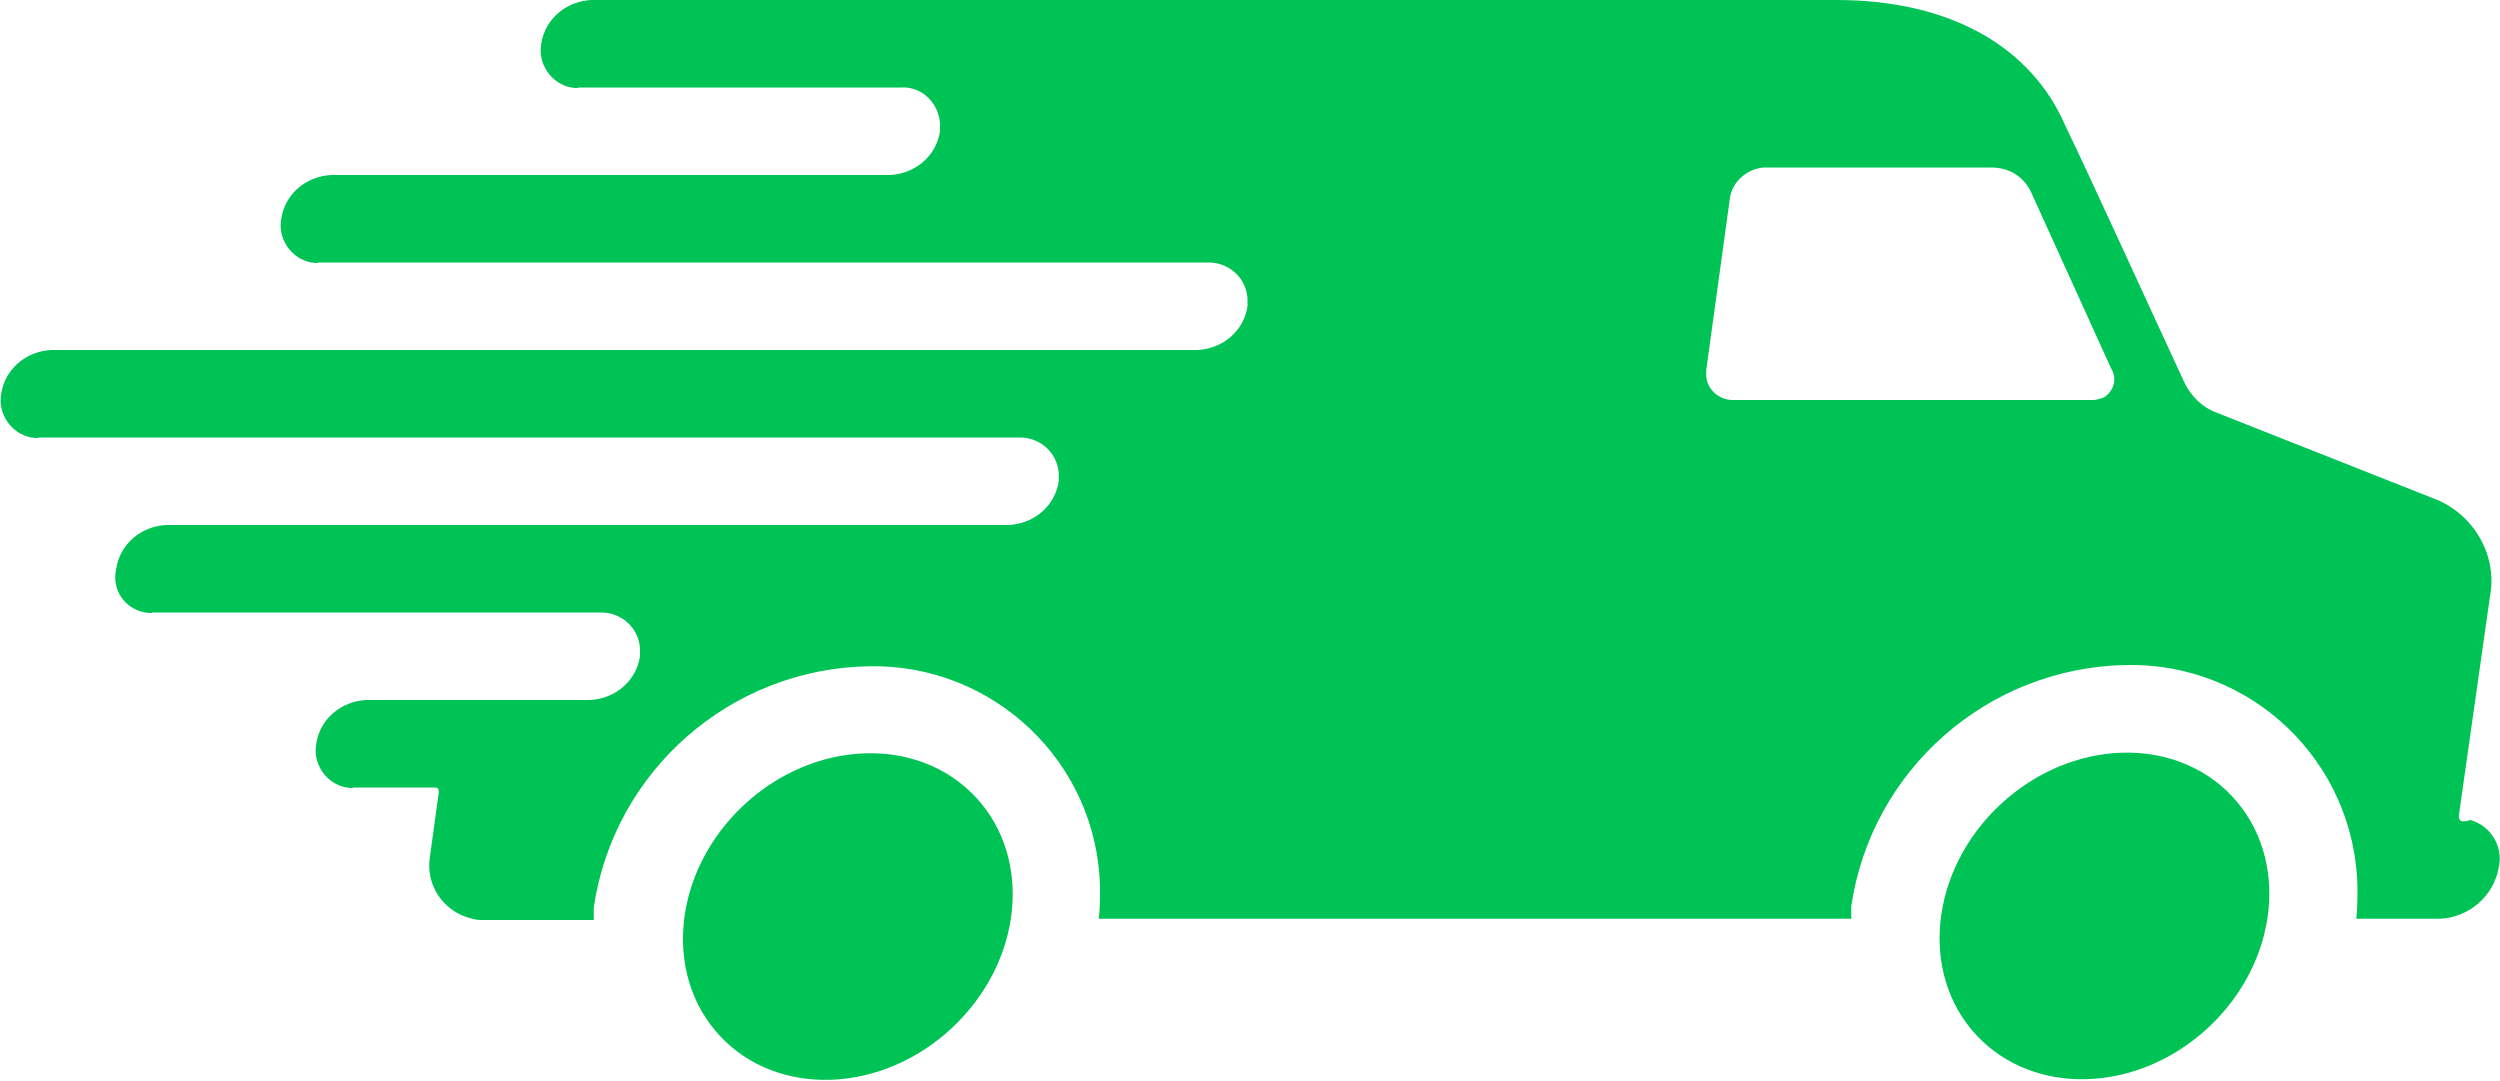 <?xml version="1.0" encoding="utf-8"?>
<!-- Generator: Adobe Illustrator 26.2.1, SVG Export Plug-In . SVG Version: 6.00 Build 0)  -->
<svg version="1.1" id="Capa_1" xmlns="http://www.w3.org/2000/svg" xmlns:xlink="http://www.w3.org/1999/xlink" x="0px" y="0px"
	 viewBox="0 0 20 8.65" style="enable-background:new 0 0 20 8.65;" xml:space="preserve">
<style type="text/css">
	.st0{fill:#0684F2;}
	.st1{fill:#3D3A3B;}
	.st2{fill:#4A4A49;}
	.st3{fill:#FF67FE;}
	.st4{fill:#30FF88;}
	.st5{fill:#878787;}
	.st6{fill:#EEBEA8;}
	.st7{fill:none;stroke:#FFFFFF;stroke-width:1.25;stroke-linecap:round;stroke-miterlimit:10;}
	.st8{fill:#FFFFFF;}
	.st9{fill:none;stroke:#FFFFFF;stroke-linecap:round;stroke-miterlimit:10;}
	.st10{fill:none;stroke:#4A4A49;stroke-linecap:round;stroke-miterlimit:10;}
	.st11{fill:#D3E7FF;}
	.st12{fill:none;stroke:#EEBEA8;stroke-width:2;stroke-linecap:round;stroke-linejoin:round;stroke-miterlimit:10;}
	.st13{fill:#4A4A49;stroke:#EEBEA8;stroke-miterlimit:10;}
	.st14{fill:#6300D3;}
	.st15{fill:#0068E6;}
	.st16{fill:#FF7012;}
	.st17{fill:none;stroke:#FF8720;stroke-miterlimit:10;}
	.st18{fill-rule:evenodd;clip-rule:evenodd;fill:#FF7012;}
	.st19{fill-rule:evenodd;clip-rule:evenodd;fill:#FFFFFF;}
	.st20{fill:none;stroke:#4A4A49;stroke-width:1.25;stroke-linecap:round;stroke-miterlimit:10;}
	.st21{fill:none;stroke:#69C6FF;stroke-width:1.25;stroke-miterlimit:10;}
	.st22{fill:none;stroke:#EEBEA8;stroke-width:1.5;stroke-linecap:round;stroke-miterlimit:10;}
	.st23{fill:none;stroke:#8759FF;stroke-width:0.25;stroke-miterlimit:10;}
	.st24{fill:none;stroke:#EEBEA8;stroke-width:1.25;stroke-miterlimit:10;}
	.st25{fill:#4A4A49;stroke:#EEBEA8;stroke-width:1.25;stroke-miterlimit:10;}
	.st26{fill:none;stroke:#4A4A49;stroke-width:1.25;stroke-miterlimit:10;}
	.st27{fill:none;stroke:#FFFFFF;stroke-width:1.25;stroke-linecap:round;stroke-linejoin:round;stroke-miterlimit:10;}
	.st28{fill:none;}
	.st29{fill-rule:evenodd;clip-rule:evenodd;}
	.st30{fill:none;stroke:#000000;stroke-width:2.800000e-04;stroke-miterlimit:22.926;}
	.st31{fill:#FF0000;}
	.st32{fill:none;stroke:#FF0000;stroke-width:2.800000e-04;stroke-miterlimit:22.926;}
	.st33{fill:none;stroke:#FFFFFF;stroke-width:2.800000e-04;stroke-miterlimit:22.926;}
	.st34{fill:#00C356;}
	.st35{fill:none;stroke:#FFFFFF;stroke-width:2;stroke-linecap:round;stroke-linejoin:round;}
	.st36{fill:#FFCF00;}
	.st37{fill:none;stroke:#FF67FE;stroke-width:2;stroke-miterlimit:22.926;}
	.st38{fill:none;stroke:#FFCF00;stroke-width:2;stroke-miterlimit:22.926;}
	.st39{fill-rule:evenodd;clip-rule:evenodd;fill:#00C356;}
	.st40{fill-rule:evenodd;clip-rule:evenodd;fill:#878787;}
	.st41{fill:#FF0303;}
	.st42{fill:#AAACFF;}
	.st43{fill:none;stroke:#FFF11B;stroke-width:1.25;stroke-miterlimit:10;}
	.st44{fill:#5D56FF;}
	.st45{fill:none;stroke:#FFF11B;stroke-width:2;stroke-miterlimit:10;}
	.st46{fill:none;stroke:#FFFFFF;stroke-linecap:round;stroke-linejoin:round;stroke-miterlimit:10;}
	.st47{fill:#CFA73E;}
	.st48{fill:#FFC336;}
	.st49{fill:#FF9A3E;}
	.st50{fill:none;stroke:#FFD6B5;stroke-width:1.25;stroke-linecap:round;stroke-miterlimit:10;}
	.st51{fill:none;stroke:#606060;stroke-width:1.25;stroke-linecap:round;stroke-miterlimit:10;}
	.st52{fill:#606060;}
	.st53{fill:none;stroke:#606060;stroke-width:1.25;stroke-miterlimit:10;}
</style>
<g id="Grupo_2374_00000121264501531579601960000008557908194555169959_" transform="translate(65)">
	
		<ellipse id="Elipse_94_00000046297741485591498670000016994751879180893863_" transform="matrix(0.731 -0.682 0.682 0.731 -17.958 -30.89)" class="st34" cx="-48.17" cy="7.34" rx="1.4" ry="1.22"/>
	
		<ellipse id="Elipse_95_00000114061207119295701820000002215011790510339255_" transform="matrix(0.731 -0.682 0.682 0.731 -20.657 -37.746)" class="st34" cx="-58.23" cy="7.34" rx="1.4" ry="1.22"/>
	<path id="Trazado_5817_00000059310972981461929320000005158895303668779917_" class="st34" d="M-45.3,6.57
		c-0.02,0-0.03-0.02-0.03-0.04c0,0,0,0,0,0l0.25-1.76C-45.02,4.45-45.2,4.13-45.5,4l-1.77-0.7c-0.11-0.04-0.2-0.13-0.25-0.23
		c-0.21-0.45-0.77-1.68-0.96-2.07c-0.27-0.62-0.91-1-1.83-1h-9.96c-0.2,0.01-0.37,0.15-0.4,0.35c-0.03,0.16,0.08,0.32,0.24,0.35
		c0.02,0,0.04,0.01,0.06,0h2.58c0.16-0.01,0.3,0.12,0.31,0.29c0,0.02,0,0.04,0,0.06c-0.03,0.2-0.2,0.34-0.4,0.35h-4.47
		c-0.2,0.01-0.37,0.15-0.4,0.35c-0.03,0.16,0.08,0.32,0.24,0.35c0.02,0,0.04,0.01,0.06,0h7.12c0.16,0,0.3,0.12,0.31,0.29
		c0,0.02,0,0.04,0,0.06c-0.03,0.2-0.2,0.34-0.4,0.35h-9.17c-0.2,0.01-0.37,0.15-0.4,0.35c-0.03,0.16,0.08,0.32,0.24,0.35
		c0.02,0,0.04,0.01,0.06,0h7.85c0.16,0,0.3,0.12,0.31,0.29c0,0.02,0,0.04,0,0.06c-0.03,0.2-0.2,0.34-0.4,0.35h-6.74
		c-0.2,0.01-0.37,0.15-0.4,0.35C-64.11,4.72-64,4.87-63.84,4.9c0.02,0,0.04,0.01,0.06,0h3.59c0.16,0,0.3,0.12,0.31,0.29
		c0,0.02,0,0.04,0,0.06c-0.03,0.2-0.2,0.34-0.4,0.35h-1.79c-0.2,0.01-0.37,0.15-0.4,0.35c-0.03,0.16,0.08,0.32,0.24,0.35
		c0.02,0,0.04,0.01,0.06,0h0.65c0.02,0,0.03,0.01,0.03,0.03c0,0,0,0,0,0.01l-0.07,0.51c-0.04,0.23,0.11,0.45,0.34,0.5
		c0.03,0.01,0.06,0.01,0.09,0.01h0.88c0-0.03,0-0.07,0-0.1c0.16-1.09,1.09-1.91,2.2-1.93c1-0.02,1.83,0.77,1.85,1.77
		c0,0.08,0,0.17-0.01,0.25h6.02c0-0.03,0-0.07,0-0.1c0.16-1.09,1.09-1.91,2.2-1.93c1-0.02,1.83,0.77,1.85,1.78
		c0,0.08,0,0.17-0.01,0.25h0.67c0.23-0.01,0.43-0.18,0.47-0.41c0.04-0.17-0.07-0.34-0.23-0.38C-45.26,6.57-45.28,6.57-45.3,6.57z
		 M-48.25,3.2h-2.89c-0.11,0-0.21-0.09-0.21-0.2c0-0.01,0-0.03,0-0.04l0.19-1.38c0.02-0.13,0.14-0.23,0.27-0.24h1.82
		c0.14,0,0.26,0.07,0.32,0.2l0.64,1.41c0.05,0.08,0.02,0.18-0.06,0.23C-48.2,3.19-48.23,3.2-48.25,3.2L-48.25,3.2z"/>
</g>
</svg>
